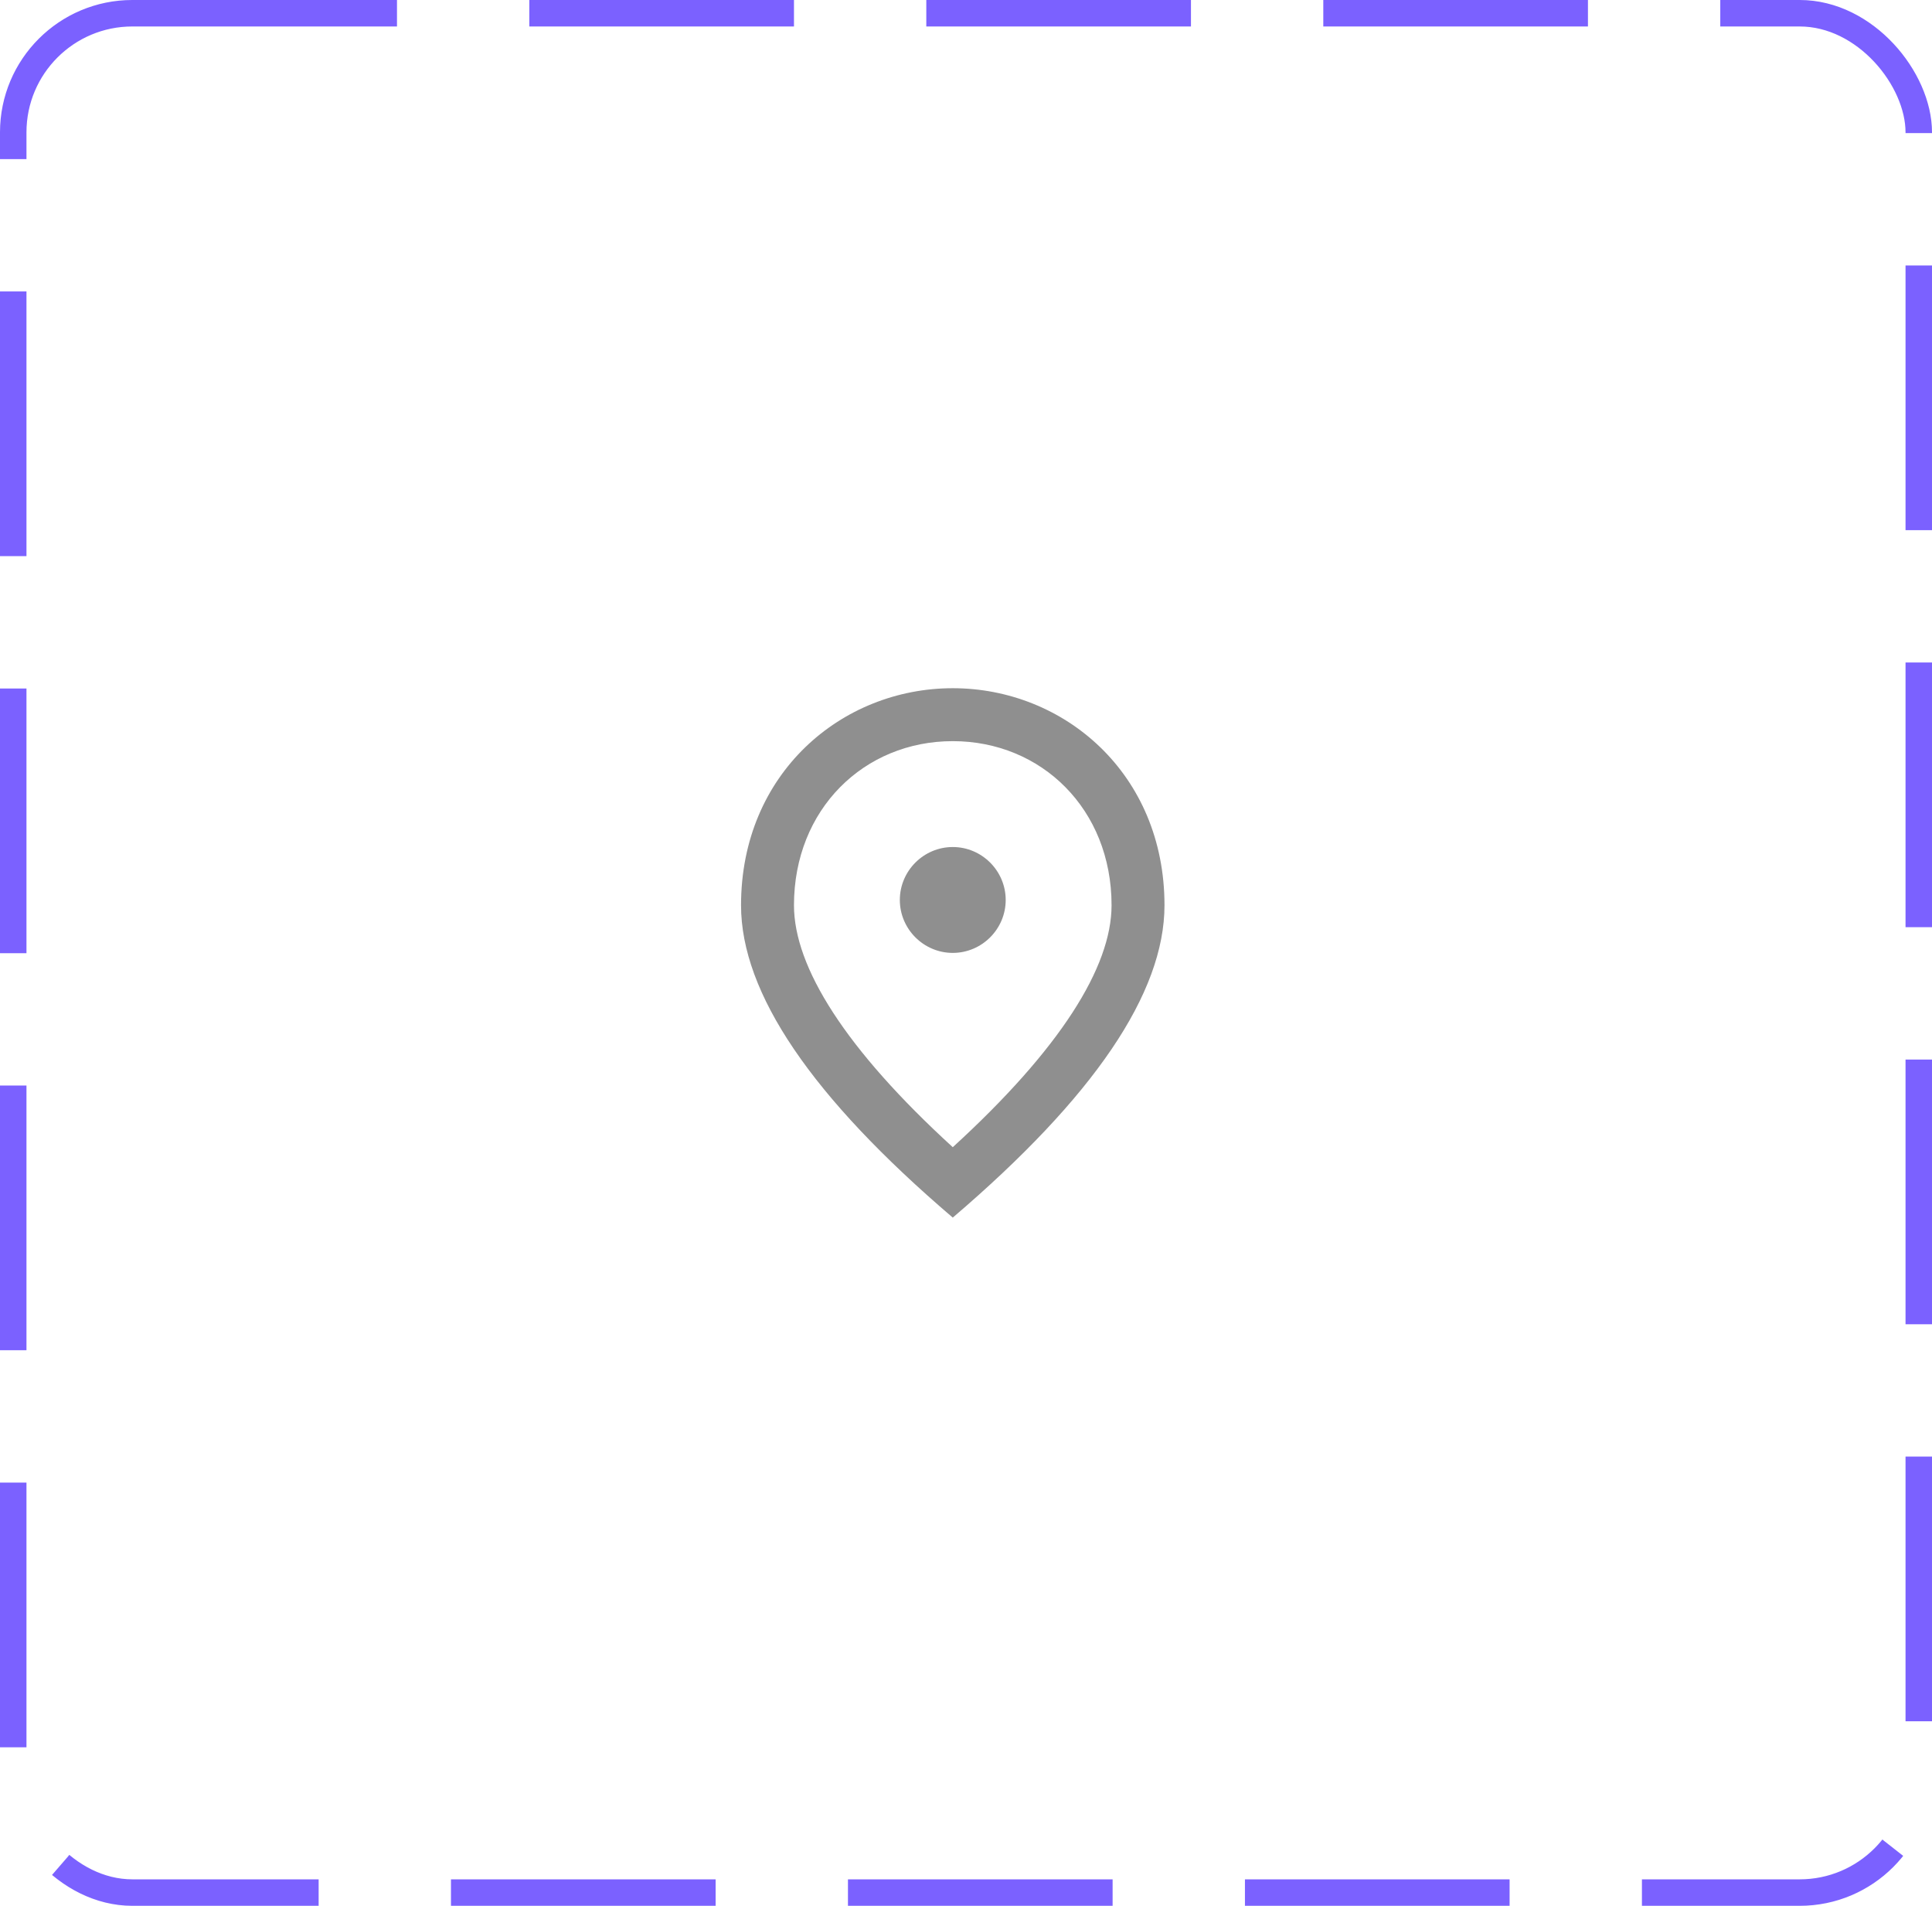 <svg width="73" height="72" viewBox="0 0 73 72" fill="none" xmlns="http://www.w3.org/2000/svg">
<rect x="0.5" y="0.5" width="72" height="71" rx="4.5" stroke="#7B61FF" stroke-dasharray="10 5"/>
<path d="M36 36C34.9 36 34 35.1 34 34C34 32.9 34.9 32 36 32C37.1 32 38 32.9 38 34C38 35.1 37.1 36 36 36ZM42 34.2C42 30.57 39.35 28 36 28C32.65 28 30 30.57 30 34.2C30 36.54 31.95 39.64 36 43.34C40.05 39.64 42 36.54 42 34.2ZM36 26C40.2 26 44 29.22 44 34.2C44 37.52 41.33 41.45 36 46C30.67 41.45 28 37.52 28 34.2C28 29.22 31.8 26 36 26Z" fill="#8F8F8F"/>
</svg>
